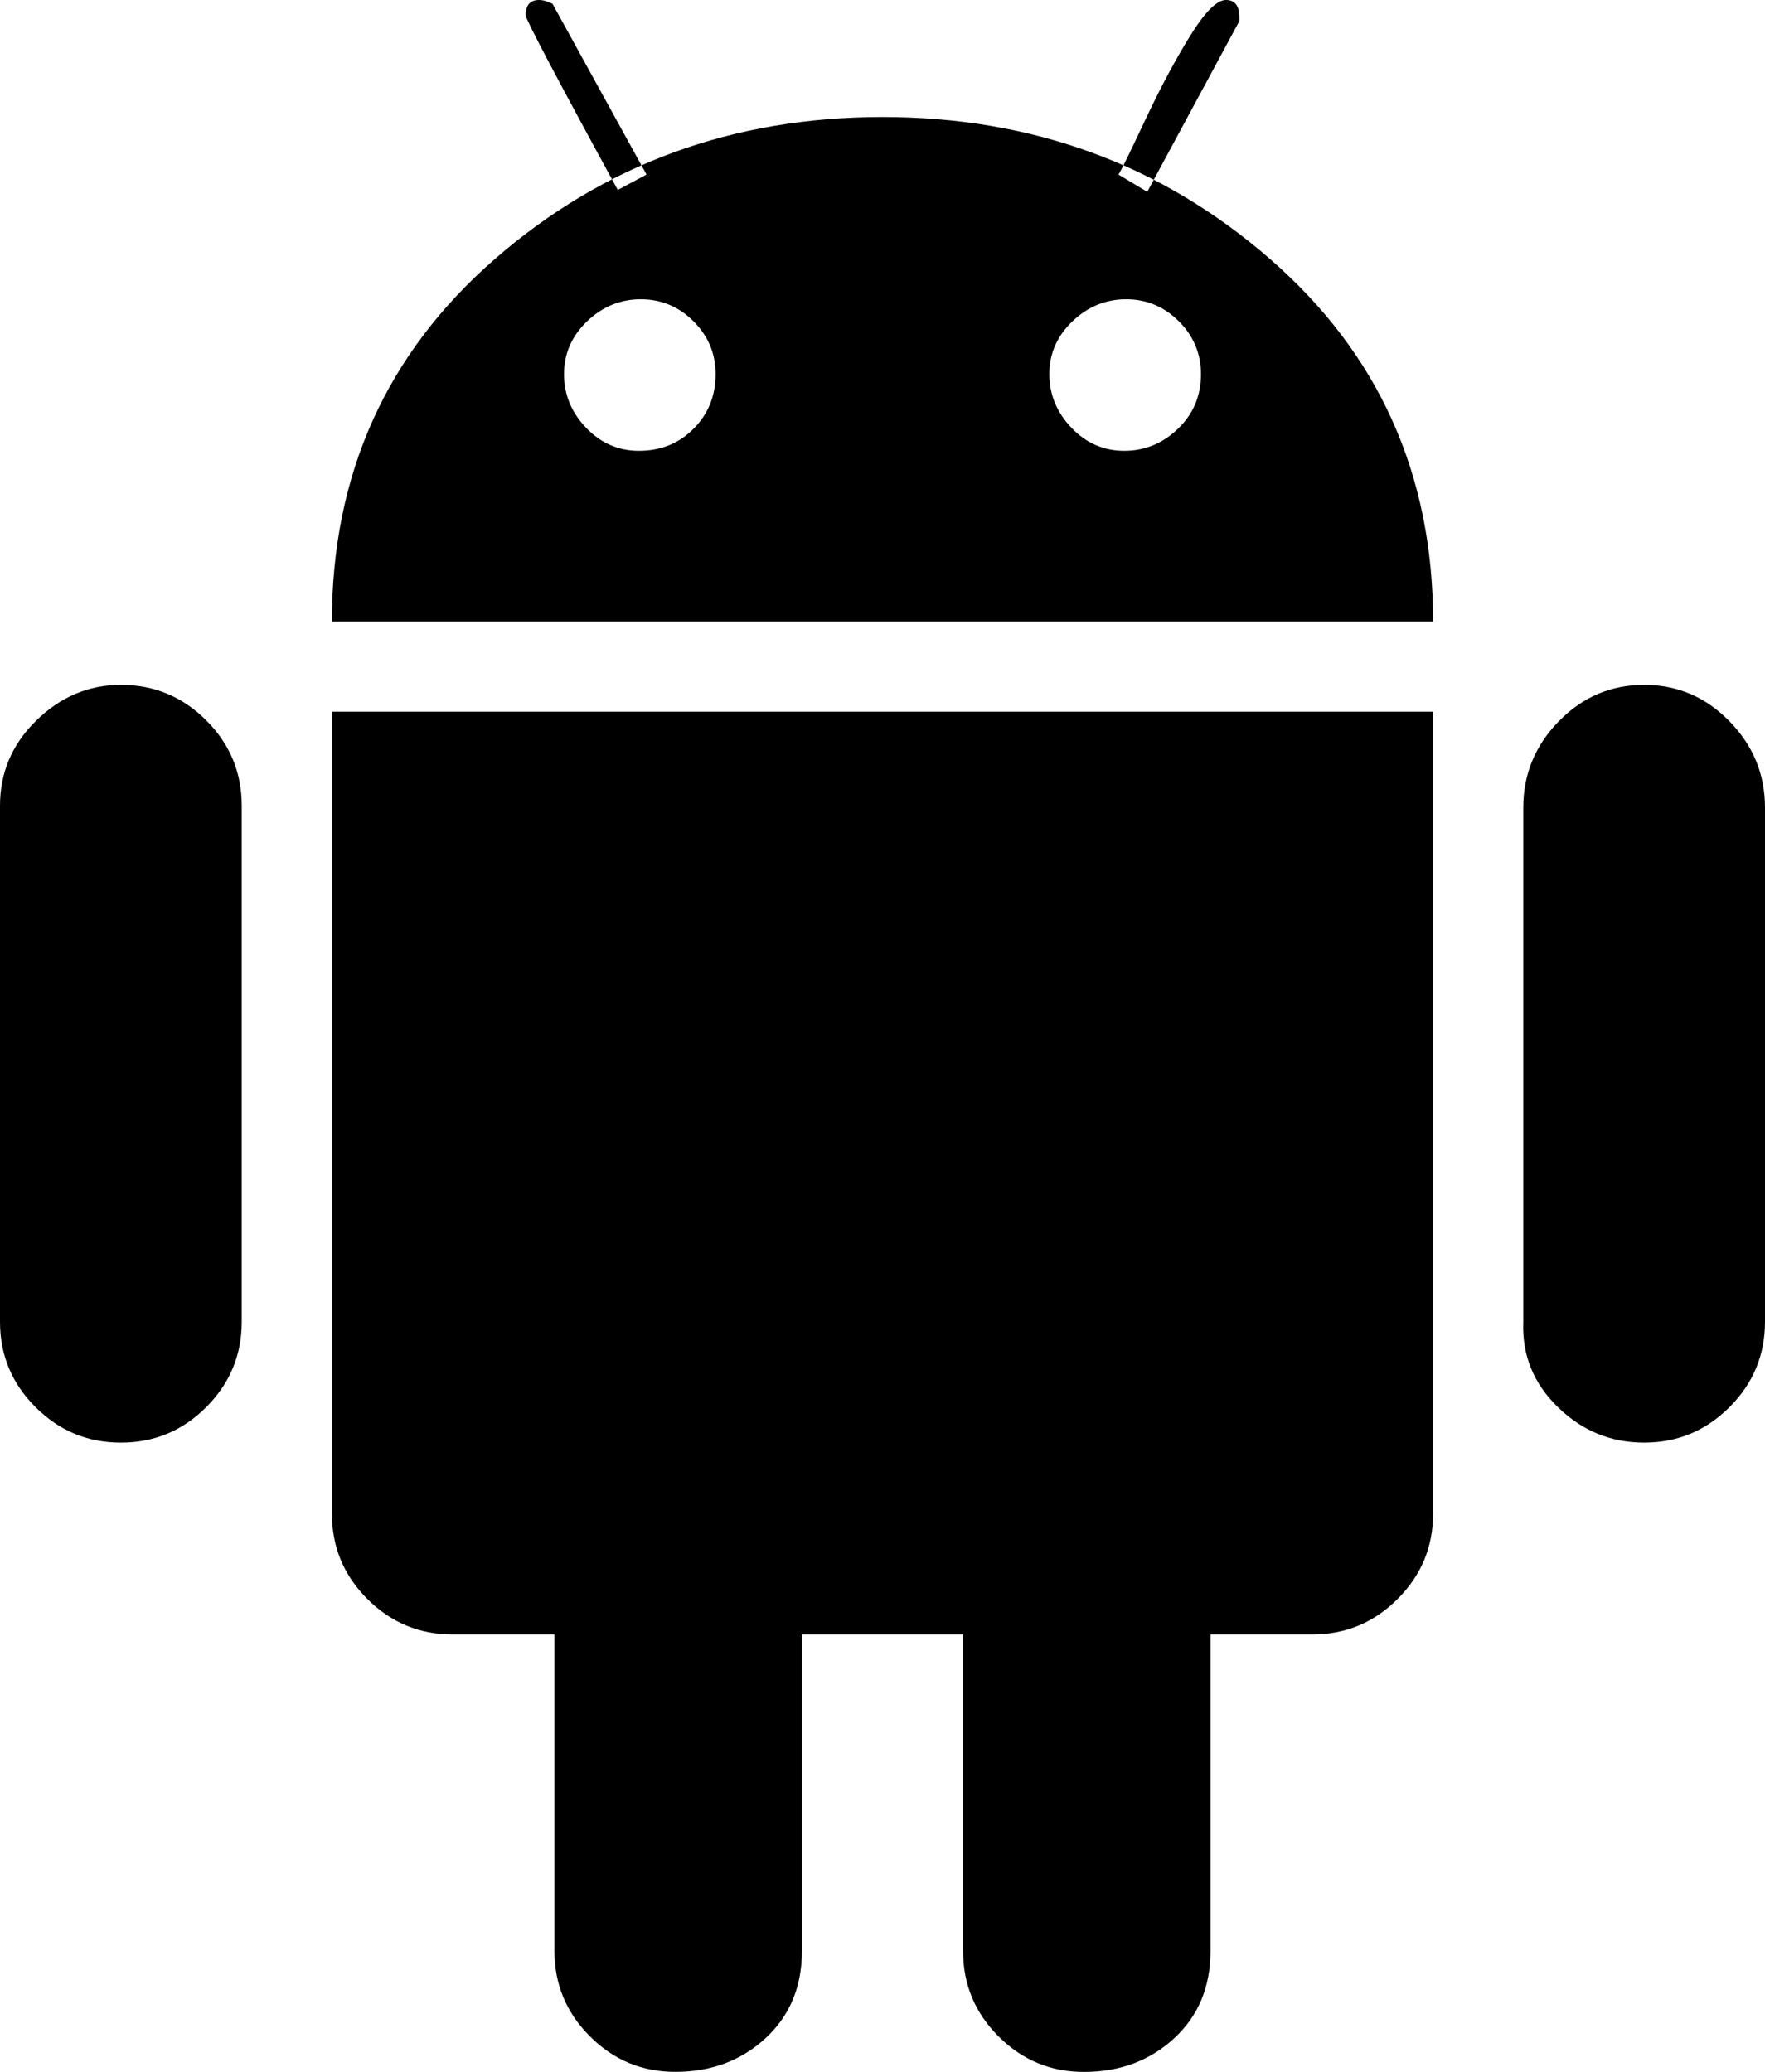 <svg xmlns="http://www.w3.org/2000/svg" viewBox="0 0 471.039 552.976"><path d="M0 352.768V215.039c0-8.88 3.248-16.464 9.729-22.784 6.48-6.32 14-9.472 22.528-9.472 8.88 0 16.464 3.152 22.783 9.472 6.32 6.32 9.473 13.92 9.473 22.784v137.729c0 8.88-3.168 16.464-9.473 22.783-6.303 6.32-13.903 9.473-22.783 9.473s-16.465-3.152-22.784-9.473C3.153 369.231 0 361.648 0 352.768zm88.577 51.2V189.952h293.889v214.016c0 8.88-3.153 16.464-9.473 22.784s-13.903 9.472-22.784 9.472H120.817c-8.864 0-16.464-3.152-22.784-9.472-6.32-6.32-9.456-13.904-9.456-22.784zm0-238.08c0-39.248 14.496-71.504 43.504-96.768 29.024-25.263 63.488-37.887 103.44-37.887 39.92 0 74.416 12.624 103.408 37.887 29.04 25.264 43.536 57.52 43.536 96.768H88.575zM140.288 4.096c0 1.024 8.176 16.56 24.576 46.593l7.68-4.097-25.088-45.567C146.096.336 144.896 0 143.872 0c-2.384 0-3.584 1.36-3.584 4.096zm7.68 413.184c0-9.216 3.248-16.896 9.727-23.04 6.48-6.144 14.512-9.216 24.065-9.216 8.544 0 16.048 3.248 22.527 9.728 6.48 6.48 9.729 13.984 9.729 22.528v103.424c0 9.569-3.249 17.312-9.729 23.296-6.48 5.968-14.512 8.96-24.063 8.96-8.88 0-16.464-3.152-22.785-9.472-6.32-6.32-9.471-13.904-9.471-22.784V417.28zm2.56-317.44c0 5.456 1.952 10.24 5.887 14.336 3.937 4.097 8.624 6.144 14.08 6.144 5.81 0 10.672-1.952 14.593-5.888 3.92-3.92 5.888-8.783 5.888-14.592 0-5.456-1.952-10.144-5.888-14.08-3.92-3.92-8.624-5.888-14.08-5.888s-10.24 1.968-14.336 5.888c-4.096 3.936-6.144 8.624-6.144 14.08zm106.497 317.44c0-9.216 3.311-16.896 9.967-23.04 6.657-6.144 14.592-9.216 23.809-9.216 8.88 0 16.464 3.152 22.783 9.472 6.32 6.336 9.473 13.92 9.473 22.8V520.72c0 9.568-3.233 17.312-9.712 23.296-6.48 5.969-14.496 8.96-24.065 8.96-8.88 0-16.463-3.152-22.784-9.472-6.32-6.32-9.471-13.904-9.471-22.784V417.28zm23.024-317.44c0 5.456 1.983 10.24 5.903 14.336 3.92 4.097 8.624 6.144 14.08 6.144s10.24-1.952 14.336-5.888c4.097-3.92 6.145-8.783 6.145-14.592 0-5.456-1.97-10.144-5.89-14.08-3.935-3.92-8.623-5.888-14.08-5.888-5.454 0-10.239 1.968-14.335 5.888-4.111 3.936-6.16 8.624-6.16 14.08zm18.448-53.248l7.68 4.608 24.576-45.568V4.609c0-3.073-1.184-4.609-3.584-4.609-2.4 0-5.552 3.152-9.488 9.472-3.904 6.305-7.936 13.824-12.032 22.528s-6.464 13.569-7.152 14.592zm108.031 306.176V215.551c0-8.88 3.152-16.56 9.471-23.04 6.32-6.48 13.905-9.728 22.785-9.728s16.463 3.249 22.784 9.728c6.32 6.48 9.471 14.16 9.471 23.04v137.217c0 8.88-3.15 16.464-9.471 22.783-6.32 6.32-13.905 9.473-22.784 9.473s-16.56-3.152-23.024-9.473c-6.513-6.32-9.584-13.903-9.232-22.783z"/></svg>